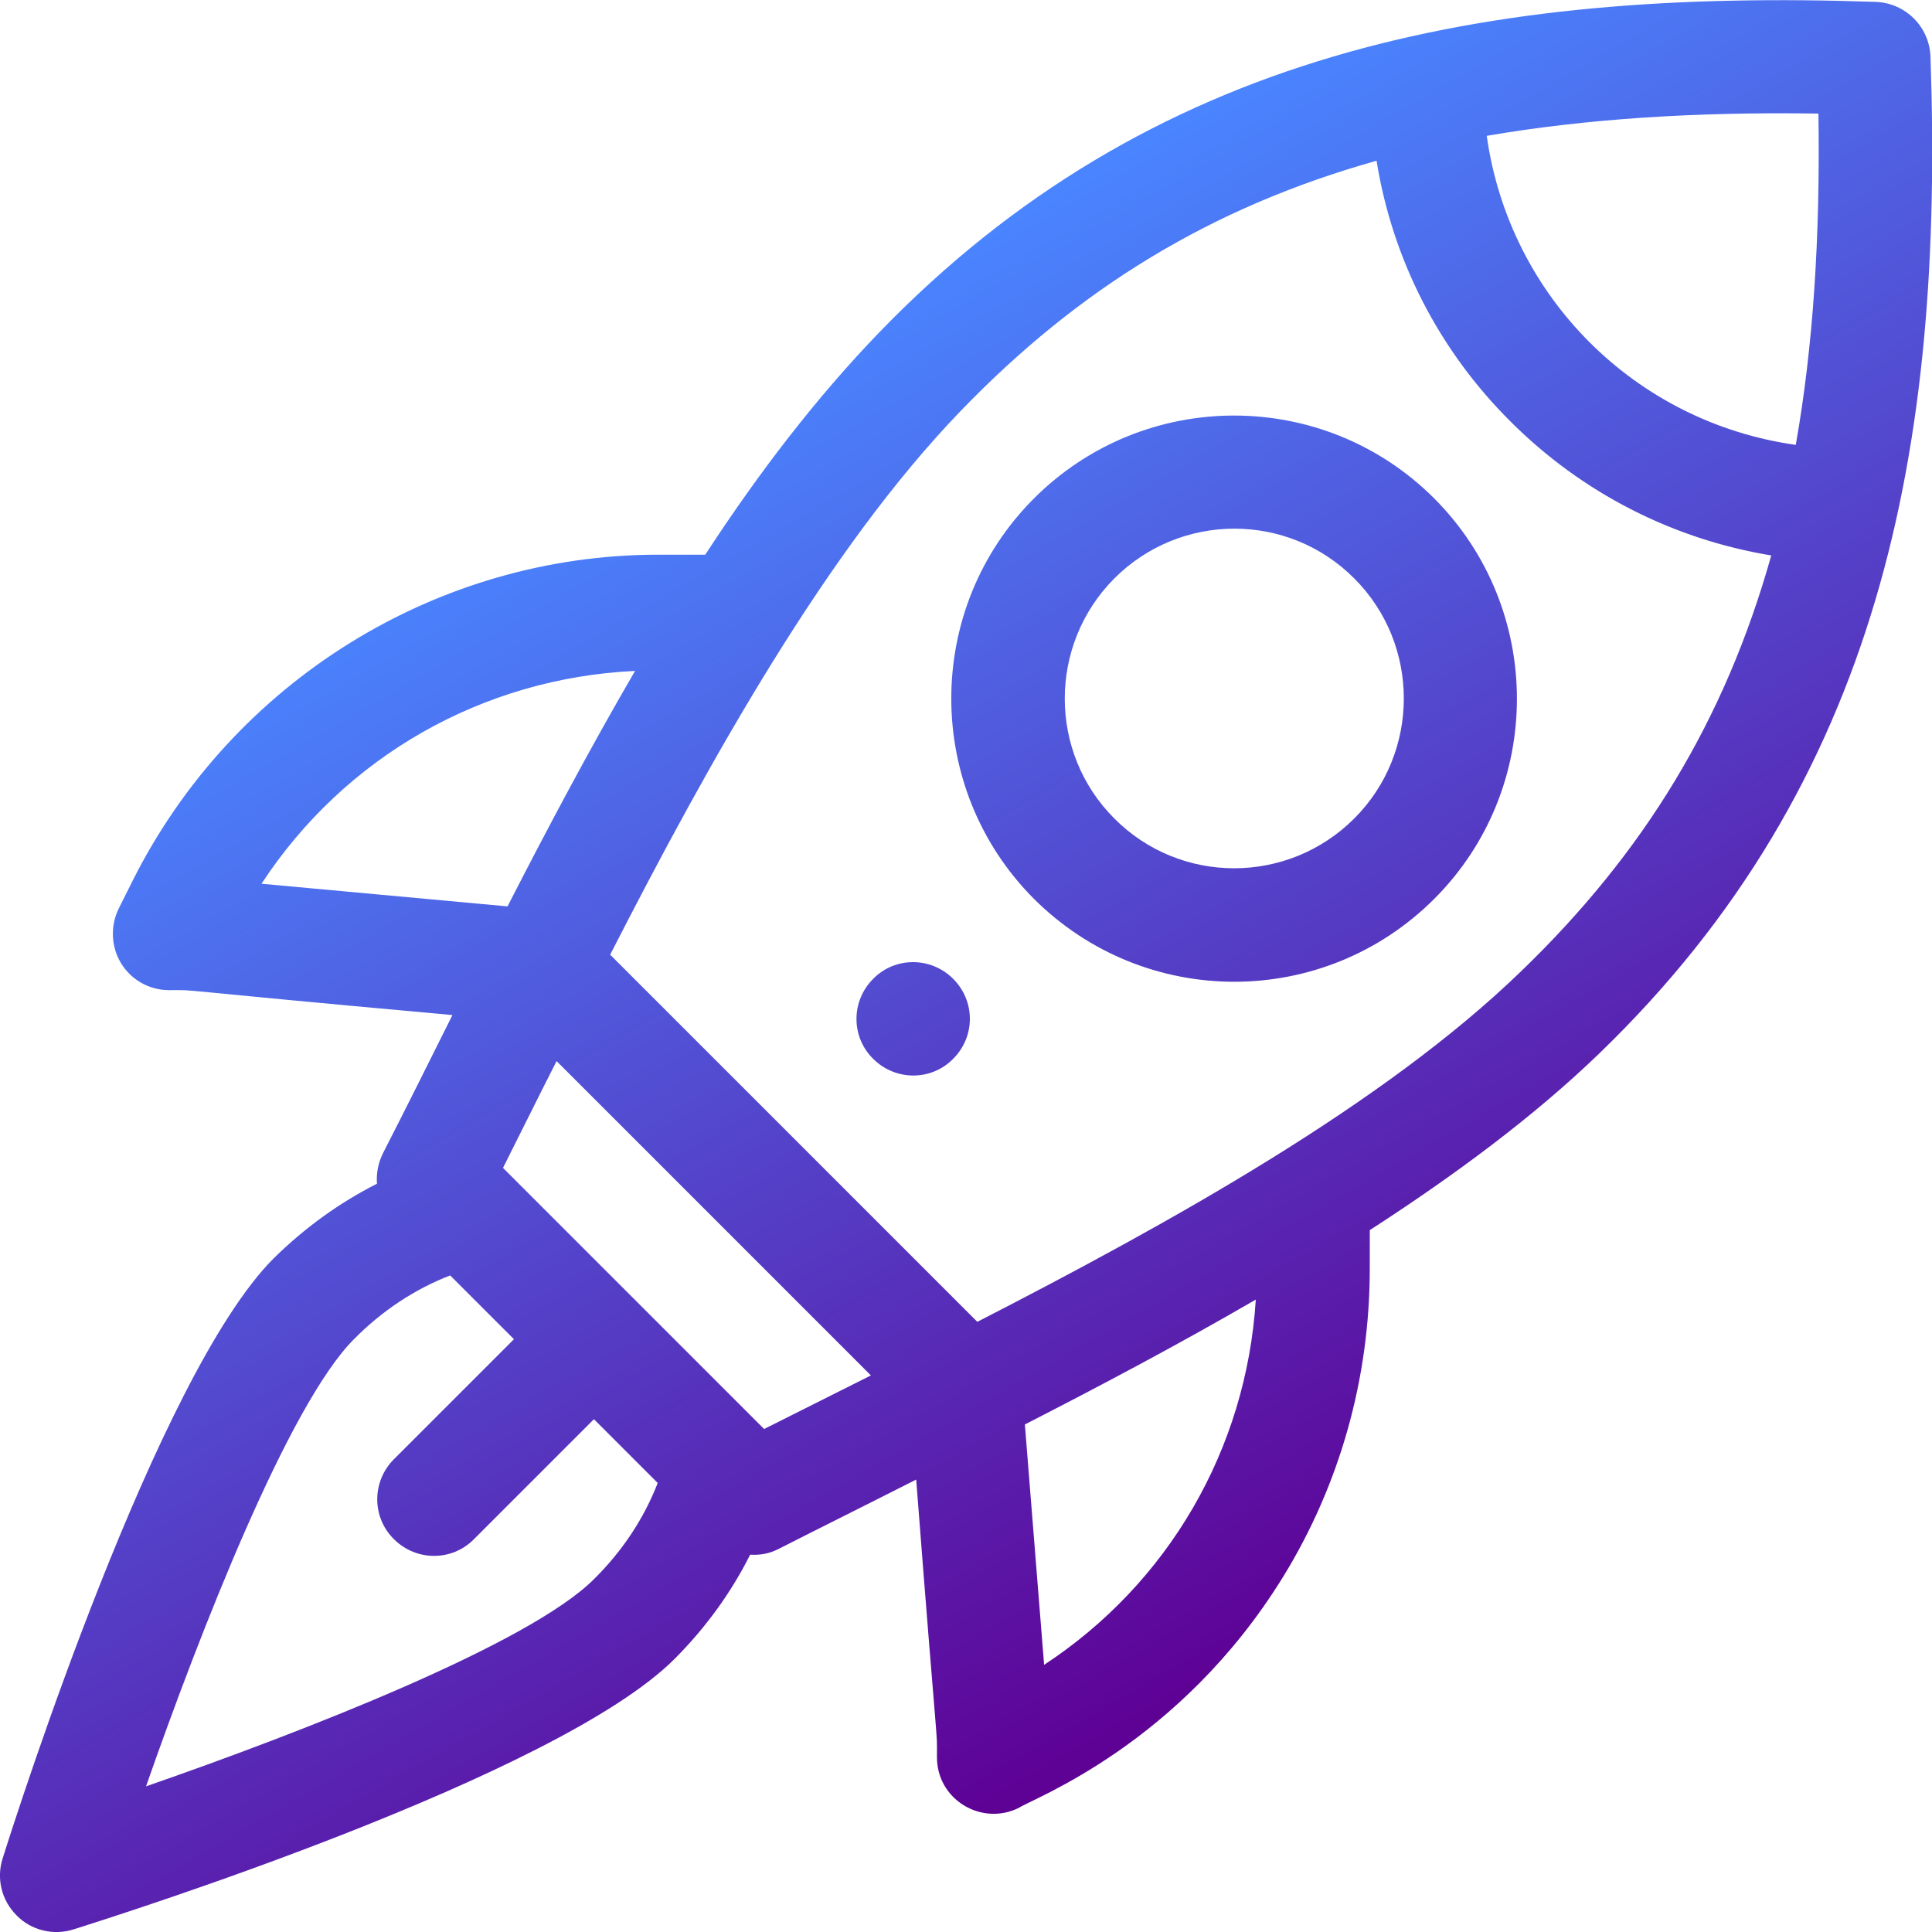 <?xml version="1.0" encoding="utf-8"?>
<!-- Generator: Adobe Illustrator 25.0.1, SVG Export Plug-In . SVG Version: 6.00 Build 0)  -->
<svg version="1.1" id="Layer_1" xmlns:svgjs="http://svgjs.com/svgjs"
	 xmlns="http://www.w3.org/2000/svg" xmlns:xlink="http://www.w3.org/1999/xlink" x="0px" y="0px" viewBox="0 0 512 512"
	 style="enable-background:new 0 0 512 512;" xml:space="preserve">
<style type="text/css">
	.st0{fill:url(#SVGID_1_);}
</style>
<linearGradient id="SVGID_1_" gradientUnits="userSpaceOnUse" x1="356.219" y1="430.189" x2="171.78" y2="110.731">
	<stop  offset="0" style="stop-color:#5E0094"/>
	<stop  offset="1" style="stop-color:#4A85FF"/>
</linearGradient>
<path class="st0" d="M380.1,238.2c29.2-29.2,29.2-76.8,0-106.1c-29.3-29.3-76.8-29.3-106.1,0c-29.2,29.2-29.2,76.8,0,106.1
	C303.4,267.5,350.8,267.5,380.1,238.2z M295.3,153.3c17.6-17.6,46.1-17.6,63.6,0c17.5,17.5,17.5,46.1,0,63.6
	c-17.6,17.6-46.1,17.6-63.6,0C277.8,199.4,277.8,170.9,295.3,153.3z M0.7,492.5c-1.7,5.3-0.3,11.1,3.7,15.1c3.9,4,9.8,5.4,15.1,3.7
	c13-4.1,128.1-40.6,159.2-71.6c8.3-8.3,15.1-17.7,20.1-27.7c2.9,0.2,5.4-0.4,7.7-1.6c11.4-5.8,23.5-11.8,36.3-18.3
	c6,77.6,5.5,65,5.5,73.6c0,11.2,11.8,18.3,21.7,13.4c3.7-2.5,42.5-16.7,69.9-61c15.2-24.6,23.1-52.9,23.1-81.8V326
	c22.6-14.6,43.6-30.2,60.8-46.8c74.5-71.9,91.4-160.5,87.8-264.2c-0.3-7.9-6.6-14.2-14.5-14.5C393.4-3.1,304.8,13.7,232.9,88.2
	c-16.3,16.9-31.6,36.7-46,58.8h-12.5c-58.4,0-112.7,33.4-139.3,86.5l-3.6,7.2c-2.3,4.6-2.1,10.2,0.6,14.6s7.5,7.1,12.7,7.1
	c8.5,0-4.6-0.6,75.1,6.6c-6.3,12.6-12.5,25.1-18.4,36.6c-1.3,2.6-1.8,5.4-1.6,8.1c-9.9,5-19.2,11.7-27.5,19.9
	C41.6,364.6,4.8,479.5,0.7,492.5z M202.5,378.7l-69.2-69.2c4.4-8.7,8.8-17.7,14.2-28.3l83.3,83.3C219.8,370,211.3,374.3,202.5,378.7
	z M276.7,441.2l-5.1-63.7c20.1-10.3,40.9-21.3,61.2-33.1C330.3,384.1,309.6,419.6,276.7,441.2z M481.9,30.1
	c0.5,32.8-1.4,61.8-6,87.8c-42.6-6-75.9-39.3-81.9-81.9C420.2,31.5,449.2,29.6,481.9,30.1z M254.5,109
	c31.4-32.6,66.5-54.1,110.3-66.4c4.2,26.1,16.5,50.2,35.5,69.1c19,19,43.1,31.2,69.1,35.5c-12.3,43.8-33.8,78.9-66.4,110.3
	c-36.3,35.1-92.2,66.2-144,92.8l-97.3-97.3C188.2,201.2,219.4,145.4,254.5,109z M69.3,234.2c22-33.6,58.5-54.5,99-56.4
	c-12,20.6-23.3,41.9-33.8,62.4L69.3,234.2z M119.3,338l16.9,16.9l-31.8,31.8c-5.9,5.9-5.9,15.4,0,21.2c5.9,5.9,15.4,5.9,21.2,0
	l31.8-31.8l16.9,16.9c-3.6,9.3-9.3,18-16.9,25.5c-17.2,17.2-77.5,40.6-118.7,54.9c14.4-41.2,37.9-101.3,55.1-118.5
	C101.3,347.3,110,341.6,119.3,338z M252.6,259.4c-5.9-5.9-15.4-5.9-21.2,0c-5.9,5.9-5.9,15.4,0,21.2c5.9,5.9,15.4,5.9,21.2,0
	C258.5,274.7,258.5,265.3,252.6,259.4z"/>
</svg>
